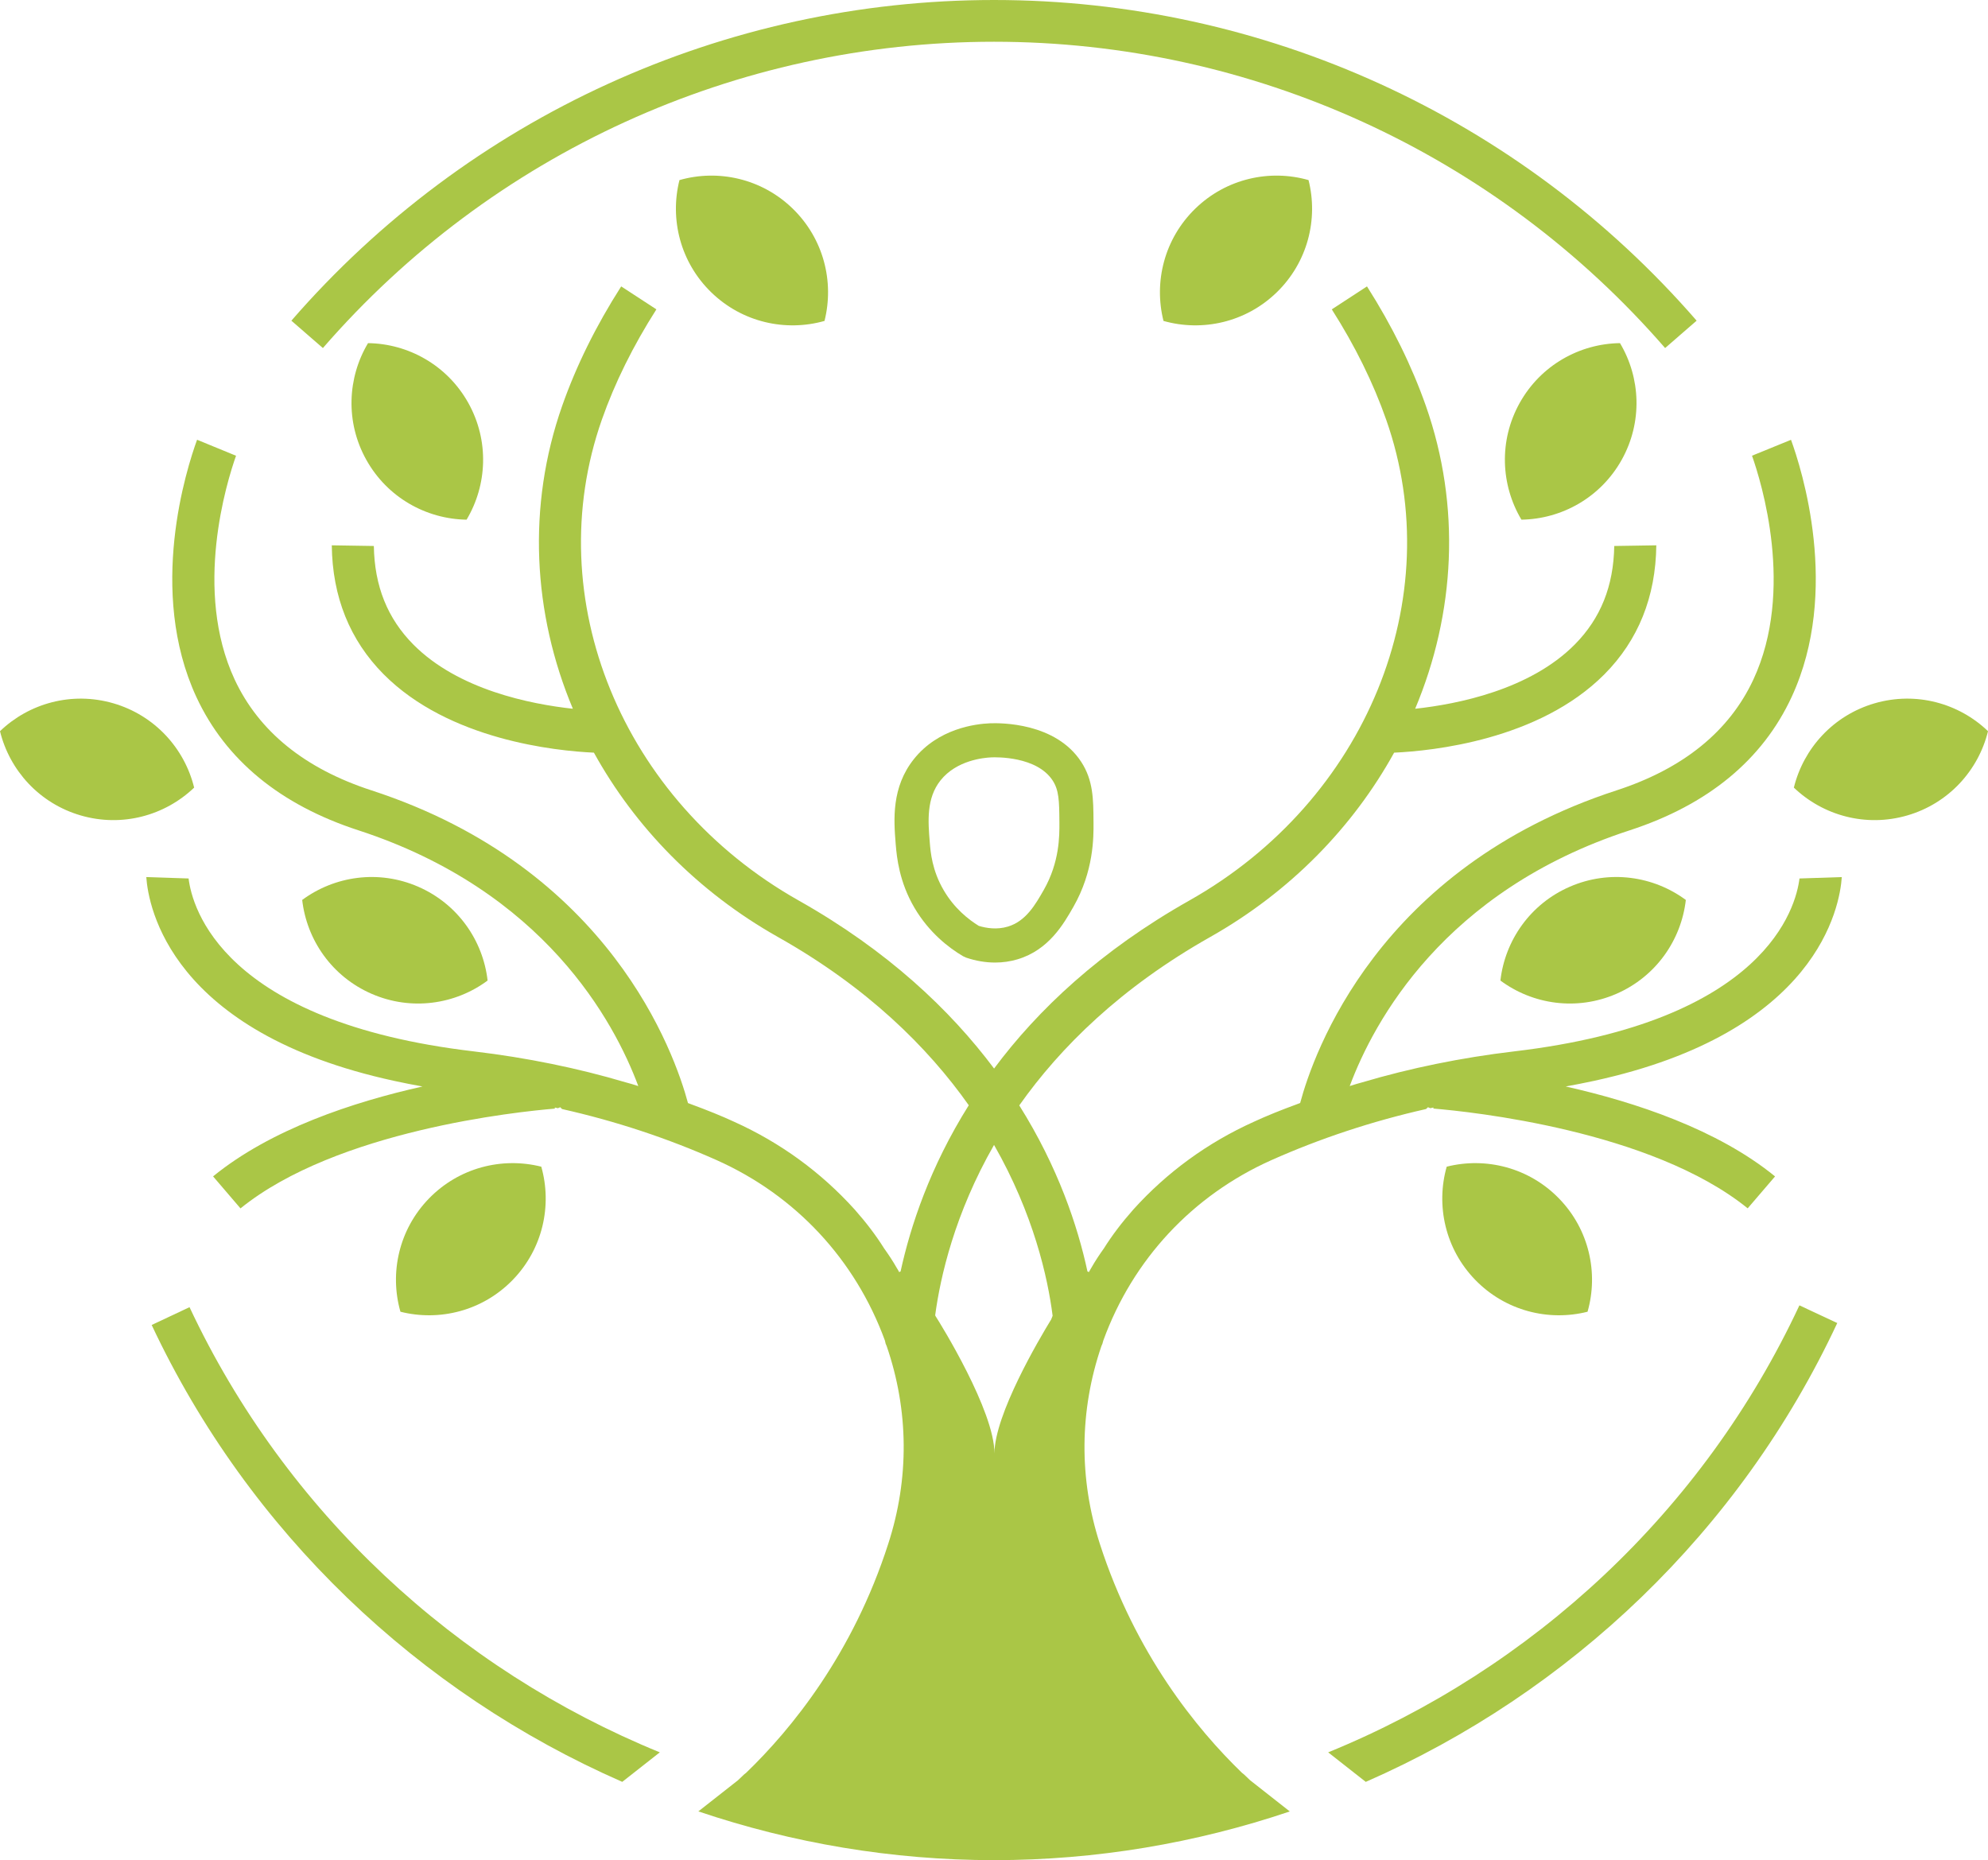 <?xml version="1.0" encoding="iso-8859-1"?>
<!-- Generator: Adobe Illustrator 21.0.0, SVG Export Plug-In . SVG Version: 6.00 Build 0)  -->
<svg version="1.1" id="&#x5716;&#x5C64;_1" xmlns="http://www.w3.org/2000/svg" xmlns:xlink="http://www.w3.org/1999/xlink" x="0px"
	 y="0px" viewBox="0 0 185.296 173.375" style="enable-background:new 0 0 185.296 173.375;" xml:space="preserve">
<g>
	<path style="fill:#AAC646;" d="M101.922,76.558c-0.012-2.05-0.022-3.82-1.138-5.537c-2.39-3.677-7.508-3.645-8.508-3.606
		c-1.379,0.056-4.831,0.494-7.097,3.339c-2.089,2.62-1.879,5.64-1.696,7.88h-0.001c0.001,0.016,0.003,0.039,0.005,0.056
		c0.001,0.02,0.003,0.041,0.005,0.061h0.001c0.093,1.127,0.32,3.441,1.733,5.847c1.375,2.341,3.226,3.753,4.535,4.525l0.299,0.137
		c0.898,0.303,1.805,0.455,2.689,0.455c0.721,0,1.427-0.101,2.101-0.304c2.905-0.871,4.285-3.288,5.2-4.89
		c1.901-3.331,1.882-6.488,1.874-7.837L101.922,76.558z M97.287,82.946c-0.78,1.366-1.663,2.914-3.351,3.42
		c-1.021,0.305-2.011,0.144-2.706-0.069c-0.974-0.598-2.283-1.639-3.264-3.31c-1.091-1.857-1.23-3.555-1.304-4.467l-0.002-0.029
		c-0.156-1.911-0.333-4.077,1.005-5.756c1.49-1.869,4.006-2.113,4.744-2.143c0.43-0.019,4.23-0.114,5.709,2.161
		c0.582,0.896,0.613,1.874,0.625,3.824l0.001,0.126C98.75,77.888,98.766,80.355,97.287,82.946z"/>
	<path style="fill:#AAC646;" d="M63.331,16.785c-0.919,3.64,0.078,7.661,2.966,10.465c2.89,2.807,6.939,3.686,10.553,2.663
		c0.919-3.645-0.078-7.666-2.969-10.473C70.993,16.636,66.942,15.754,63.331,16.785z"/>
	<path style="fill:#AAC646;" d="M45.448,91.392c-0.425-3.73-2.778-7.14-6.469-8.745c-3.695-1.606-7.793-0.999-10.813,1.234
		c0.427,3.734,2.779,7.144,6.474,8.75C38.332,94.236,42.433,93.631,45.448,91.392z"/>
	<path style="fill:#AAC646;" d="M47.789,119.295c2.807-2.891,3.686-6.939,2.663-10.553c-3.645-0.919-7.666,0.078-10.473,2.969
		c-2.805,2.888-3.686,6.939-2.656,10.55C40.964,123.18,44.985,122.183,47.789,119.295z"/>
	<path style="fill:#AAC646;" d="M34.302,31.983c-1.924,3.223-2.122,7.361-0.159,10.876c1.964,3.518,5.59,5.521,9.346,5.578
		c1.926-3.228,2.123-7.367,0.159-10.884C41.685,34.038,38.057,32.031,34.302,31.983z"/>
	<path style="fill:#AAC646;" d="M10.564,65.551C6.698,64.428,2.707,65.549,0,68.151c0.895,3.646,3.661,6.73,7.526,7.853
		c3.869,1.125,7.857,0.003,10.57-2.594C17.199,69.76,14.433,66.676,10.564,65.551z"/>
	<path style="fill:#AAC646;" d="M111.415,19.44c-2.891,2.807-3.888,6.828-2.969,10.473c3.614,1.023,7.662,0.143,10.553-2.663
		c2.888-2.805,3.885-6.825,2.966-10.465C118.354,15.754,114.303,16.636,111.415,19.44z"/>
	<path style="fill:#AAC646;" d="M146.318,82.647c-3.692,1.605-6.044,5.015-6.469,8.745c3.015,2.239,7.116,2.844,10.808,1.239
		c3.695-1.606,6.048-5.016,6.475-8.75C154.111,81.648,150.013,81.041,146.318,82.647z"/>
	<path style="fill:#AAC646;" d="M147.972,122.261c1.031-3.612,0.149-7.662-2.656-10.55c-2.807-2.89-6.828-3.888-10.473-2.969
		c-1.023,3.614-0.144,7.662,2.663,10.553C140.312,122.183,144.333,123.18,147.972,122.261z"/>
	<path style="fill:#AAC646;" d="M141.649,37.552c-1.964,3.518-1.767,7.656,0.159,10.884c3.755-0.057,7.382-2.06,9.346-5.578
		c1.962-3.515,1.765-7.653-0.159-10.876C147.239,32.031,143.611,34.038,141.649,37.552z"/>
	<path style="fill:#AAC646;" d="M174.733,65.551c-3.869,1.125-6.635,4.209-7.532,7.859c2.713,2.598,6.701,3.719,10.57,2.594
		c3.865-1.123,6.632-4.207,7.526-7.853C182.59,65.549,178.598,64.428,174.733,65.551z"/>
	<path style="fill:#AAC646;" d="M92.649,3.891c24.004,0,46.803,10.406,62.551,28.549l2.938-2.551C141.651,10.894,117.781,0,92.649,0
		C67.517,0,43.646,10.894,27.158,29.89l2.938,2.55C45.845,14.296,68.645,3.891,92.649,3.891z"/>
	<path style="fill:#AAC646;" d="M141.105,97.998c-4.915,0.583-9.662,1.556-14.123,2.879c-0.388,0.104-0.789,0.22-1.178,0.35
		c2.235-5.991,8.771-18.196,26.083-23.832c7.302-2.38,12.385-6.564,15.107-12.435c4.58-9.881,0.913-21.304-0.059-23.968
		l-3.634,1.482c0.869,2.458,3.997,12.544,0.127,20.861c-2.249,4.832-6.54,8.309-12.754,10.332
		c-22.256,7.246-28.265,24.555-29.49,29.139c-0.004,0.001-0.007,0.003-0.011,0.004c-0.091,0.039-0.181,0.065-0.272,0.103
		c-1.518,0.558-2.84,1.09-4.046,1.648c-4.306,1.945-8.08,4.694-11.218,8.17c-1.089,1.232-1.984,2.412-2.749,3.631
		c-0.428,0.597-0.804,1.168-1.167,1.803c-0.078,0.13-0.156,0.26-0.233,0.402l-0.13-0.065c-0.908-4.215-2.737-9.714-6.355-15.472
		c3.839-5.434,9.48-10.998,17.794-15.693c7.483-4.228,13.319-10.259,17.145-17.184c0-0.001,0-0.001,0.001-0.001
		c3.529-0.16,13.501-1.164,19.605-7.308c3.153-3.176,4.777-7.217,4.832-12.017l-3.92,0.062c-0.061,3.737-1.268,6.745-3.679,9.182
		c-4.183,4.221-10.924,5.561-14.877,5.989c3.732-8.882,4.289-18.865,0.995-28.238c-1.31-3.722-3.152-7.457-5.486-11.128l-3.281,2.14
		c2.166,3.397,3.865,6.847,5.071,10.285c5.862,16.665-1.855,35.509-18.338,44.808c-8.3,4.682-14.136,10.194-18.209,15.667
		c-4.098-5.473-9.921-10.985-18.222-15.667c-16.484-9.299-24.188-28.143-18.338-44.808c1.206-3.437,2.918-6.887,5.084-10.285
		l-3.281-2.14c-2.347,3.67-4.189,7.405-5.499,11.128c-3.293,9.373-2.737,19.356,0.995,28.238c-3.954-0.429-10.691-1.77-14.872-5.989
		c-2.411-2.436-3.618-5.444-3.679-9.182l-3.92-0.062c0.055,4.8,1.679,8.84,4.832,12.017c6.101,6.141,16.068,7.147,19.6,7.308
		c0,0.001,0,0.001,0.001,0.001c3.826,6.925,9.662,12.957,17.158,17.184c8.313,4.682,13.955,10.259,17.781,15.68
		c-3.618,5.759-5.434,11.271-6.355,15.486l-0.13,0.065c-0.065-0.143-0.156-0.272-0.234-0.402c-0.363-0.635-0.739-1.206-1.167-1.803
		c-0.765-1.219-1.66-2.399-2.75-3.631c-3.139-3.476-6.913-6.225-11.218-8.17c-1.206-0.558-2.529-1.09-4.046-1.648
		c-0.091-0.039-0.182-0.065-0.272-0.103c-1.232-4.591-7.25-21.893-29.492-29.142c-6.225-2.023-10.505-5.499-12.762-10.336
		c-3.865-8.313-0.739-18.404,0.13-20.854l-3.631-1.492c-0.973,2.672-4.643,14.098-0.065,23.98
		c2.723,5.862,7.807,10.051,15.109,12.425c17.301,5.642,23.85,17.845,26.081,23.837c-0.389-0.13-0.791-0.246-1.18-0.35
		c-4.461-1.323-9.208-2.296-14.123-2.879c-23.487-2.763-26.288-13.437-26.613-16.121l-3.943-0.13c0.195,2.75,2.231,14.474,23.124,19
		c0.83,0.182,1.699,0.35,2.62,0.519c-6.498,1.452-14.149,3.995-19.518,8.378l2.555,2.983c8.988-7.275,25.861-9.014,29.297-9.299
		v-0.104c0.104,0.026,0.194,0.039,0.285,0.065l0.221-0.091l0.169,0.169c5.019,1.128,9.869,2.737,14.435,4.773
		c7.328,3.282,12.891,9.247,15.654,16.795l0.065,0.272v0.013l0.104,0.246c2.062,5.992,2.114,12.36,0.143,18.429
		c-3.294,10.245-9.014,17.262-13.241,21.335l-0.208,0.168c-0.195,0.182-0.376,0.364-0.558,0.532l-3.691,2.9
		c8.762,2.959,18.056,4.544,27.567,4.544c9.509,0,18.801-1.583,27.56-4.539l-3.696-2.905c-0.182-0.168-0.363-0.35-0.558-0.532
		l-0.208-0.168c-4.215-4.072-9.934-11.089-13.242-21.335c-1.958-6.069-1.906-12.437,0.143-18.429l0.104-0.246v-0.013l0.078-0.272
		c2.749-7.549,8.313-13.514,15.641-16.795c4.565-2.036,9.429-3.644,14.435-4.773l0.182-0.169l0.221,0.091
		c0.091-0.025,0.182-0.039,0.285-0.065c0.001,0,0.002-0.001,0.004-0.001l-0.006,0.1c3.428,0.284,20.306,2.025,29.296,9.298
		l2.552-2.975c-5.365-4.378-13.013-6.921-19.514-8.382c0.904-0.168,1.782-0.336,2.609-0.517c20.893-4.526,22.942-16.25,23.124-19
		l-3.943,0.13C167.394,84.562,164.592,95.235,141.105,97.998z M92.652,106.713c3.683,6.446,5.006,12.347,5.46,15.926
		c-0.039,0.117-0.091,0.233-0.143,0.363c0,0.013-0.013,0.013-0.013,0.013c-1.063,1.738-5.265,8.833-5.265,12.451
		c0-3.969-5.019-12.061-5.486-12.788c-0.013-0.039-0.026-0.052-0.026-0.052c0-0.013-0.013-0.026-0.013-0.039
		C87.646,119.008,88.982,113.12,92.652,106.713z"/>
	<path style="fill:#AAC646;" d="M17.665,121.836l-3.528,1.66c9.075,19.325,24.903,34.278,43.861,42.584l3.501-2.751
		C42.533,155.585,26.64,140.95,17.665,121.836z"/>
	<path style="fill:#AAC646;" d="M123.795,163.329l3.504,2.753c19.013-8.328,34.878-23.348,43.946-42.768l-3.528-1.647
		C158.751,140.88,142.821,155.569,123.795,163.329z"/>
</g>
</svg>
